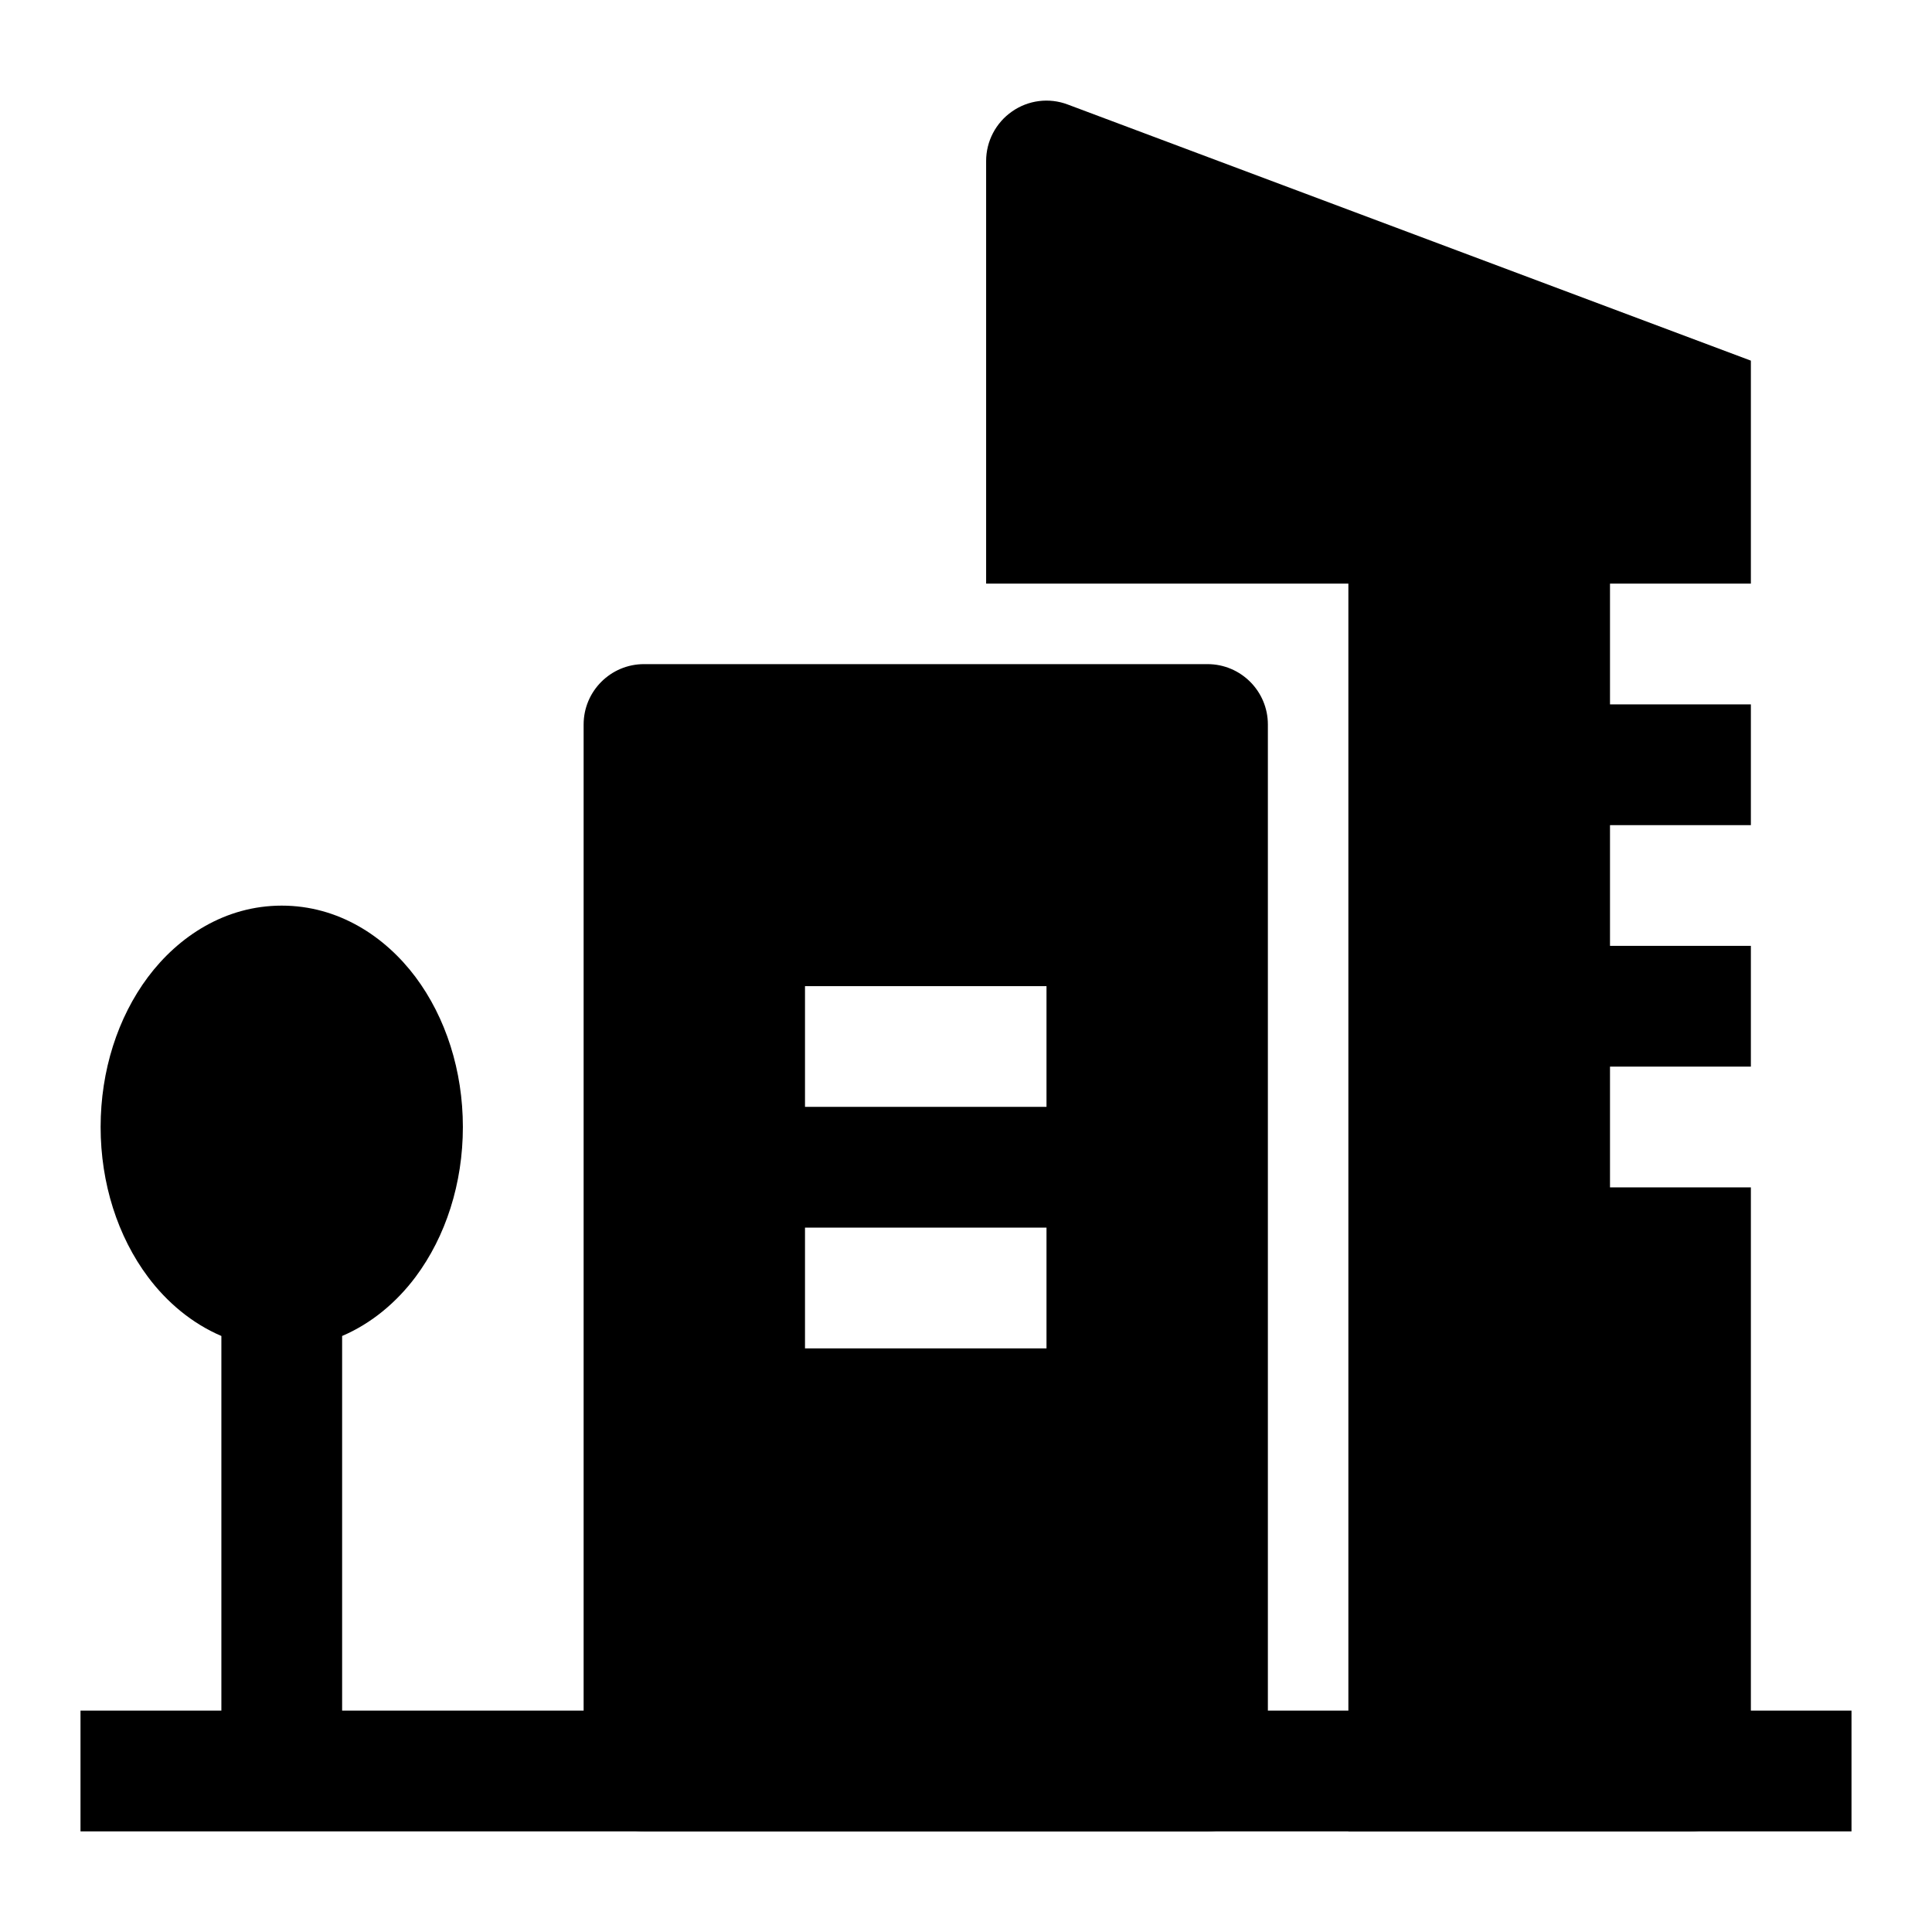 <svg width="24" height="24" viewBox="0 0 24 24" xmlns="http://www.w3.org/2000/svg">
    <path fill-rule="evenodd" clip-rule="evenodd" d="M1 21.25H23V22.75H1V21.25Z"/>
    <path d="M12.25 7.25H16.75V22.75H21C21.414 22.75 21.75 22.414 21.75 22V14.75H20V13.25H21.75V11.75H20V10.25H21.75V8.75H20V7.25H21.75V4.48L13.263 1.298C13.033 1.211 12.775 1.243 12.573 1.384C12.371 1.524 12.25 1.754 12.25 2V7.25Z"/>
    <path fill-rule="evenodd" clip-rule="evenodd" d="M8 8.25C7.586 8.25 7.25 8.586 7.25 9L7.25 22C7.25 22.414 7.586 22.75 8 22.75H15C15.414 22.75 15.75 22.414 15.75 22L15.75 9C15.75 8.586 15.414 8.25 15 8.25L8 8.25ZM10 13.75H13V12.25H10L10 13.75ZM10 16.75H13V15.25H10V16.75Z"/>
    <path d="M2.75 16.596V22H4.25V16.596C4.618 16.439 4.928 16.175 5.161 15.864C5.538 15.36 5.75 14.699 5.75 14C5.75 13.301 5.538 12.64 5.161 12.136C4.783 11.632 4.203 11.25 3.5 11.25C2.797 11.25 2.217 11.632 1.839 12.136C1.462 12.64 1.25 13.301 1.25 14C1.25 14.699 1.462 15.36 1.839 15.864C2.072 16.175 2.382 16.439 2.75 16.596Z"/>
</svg>
